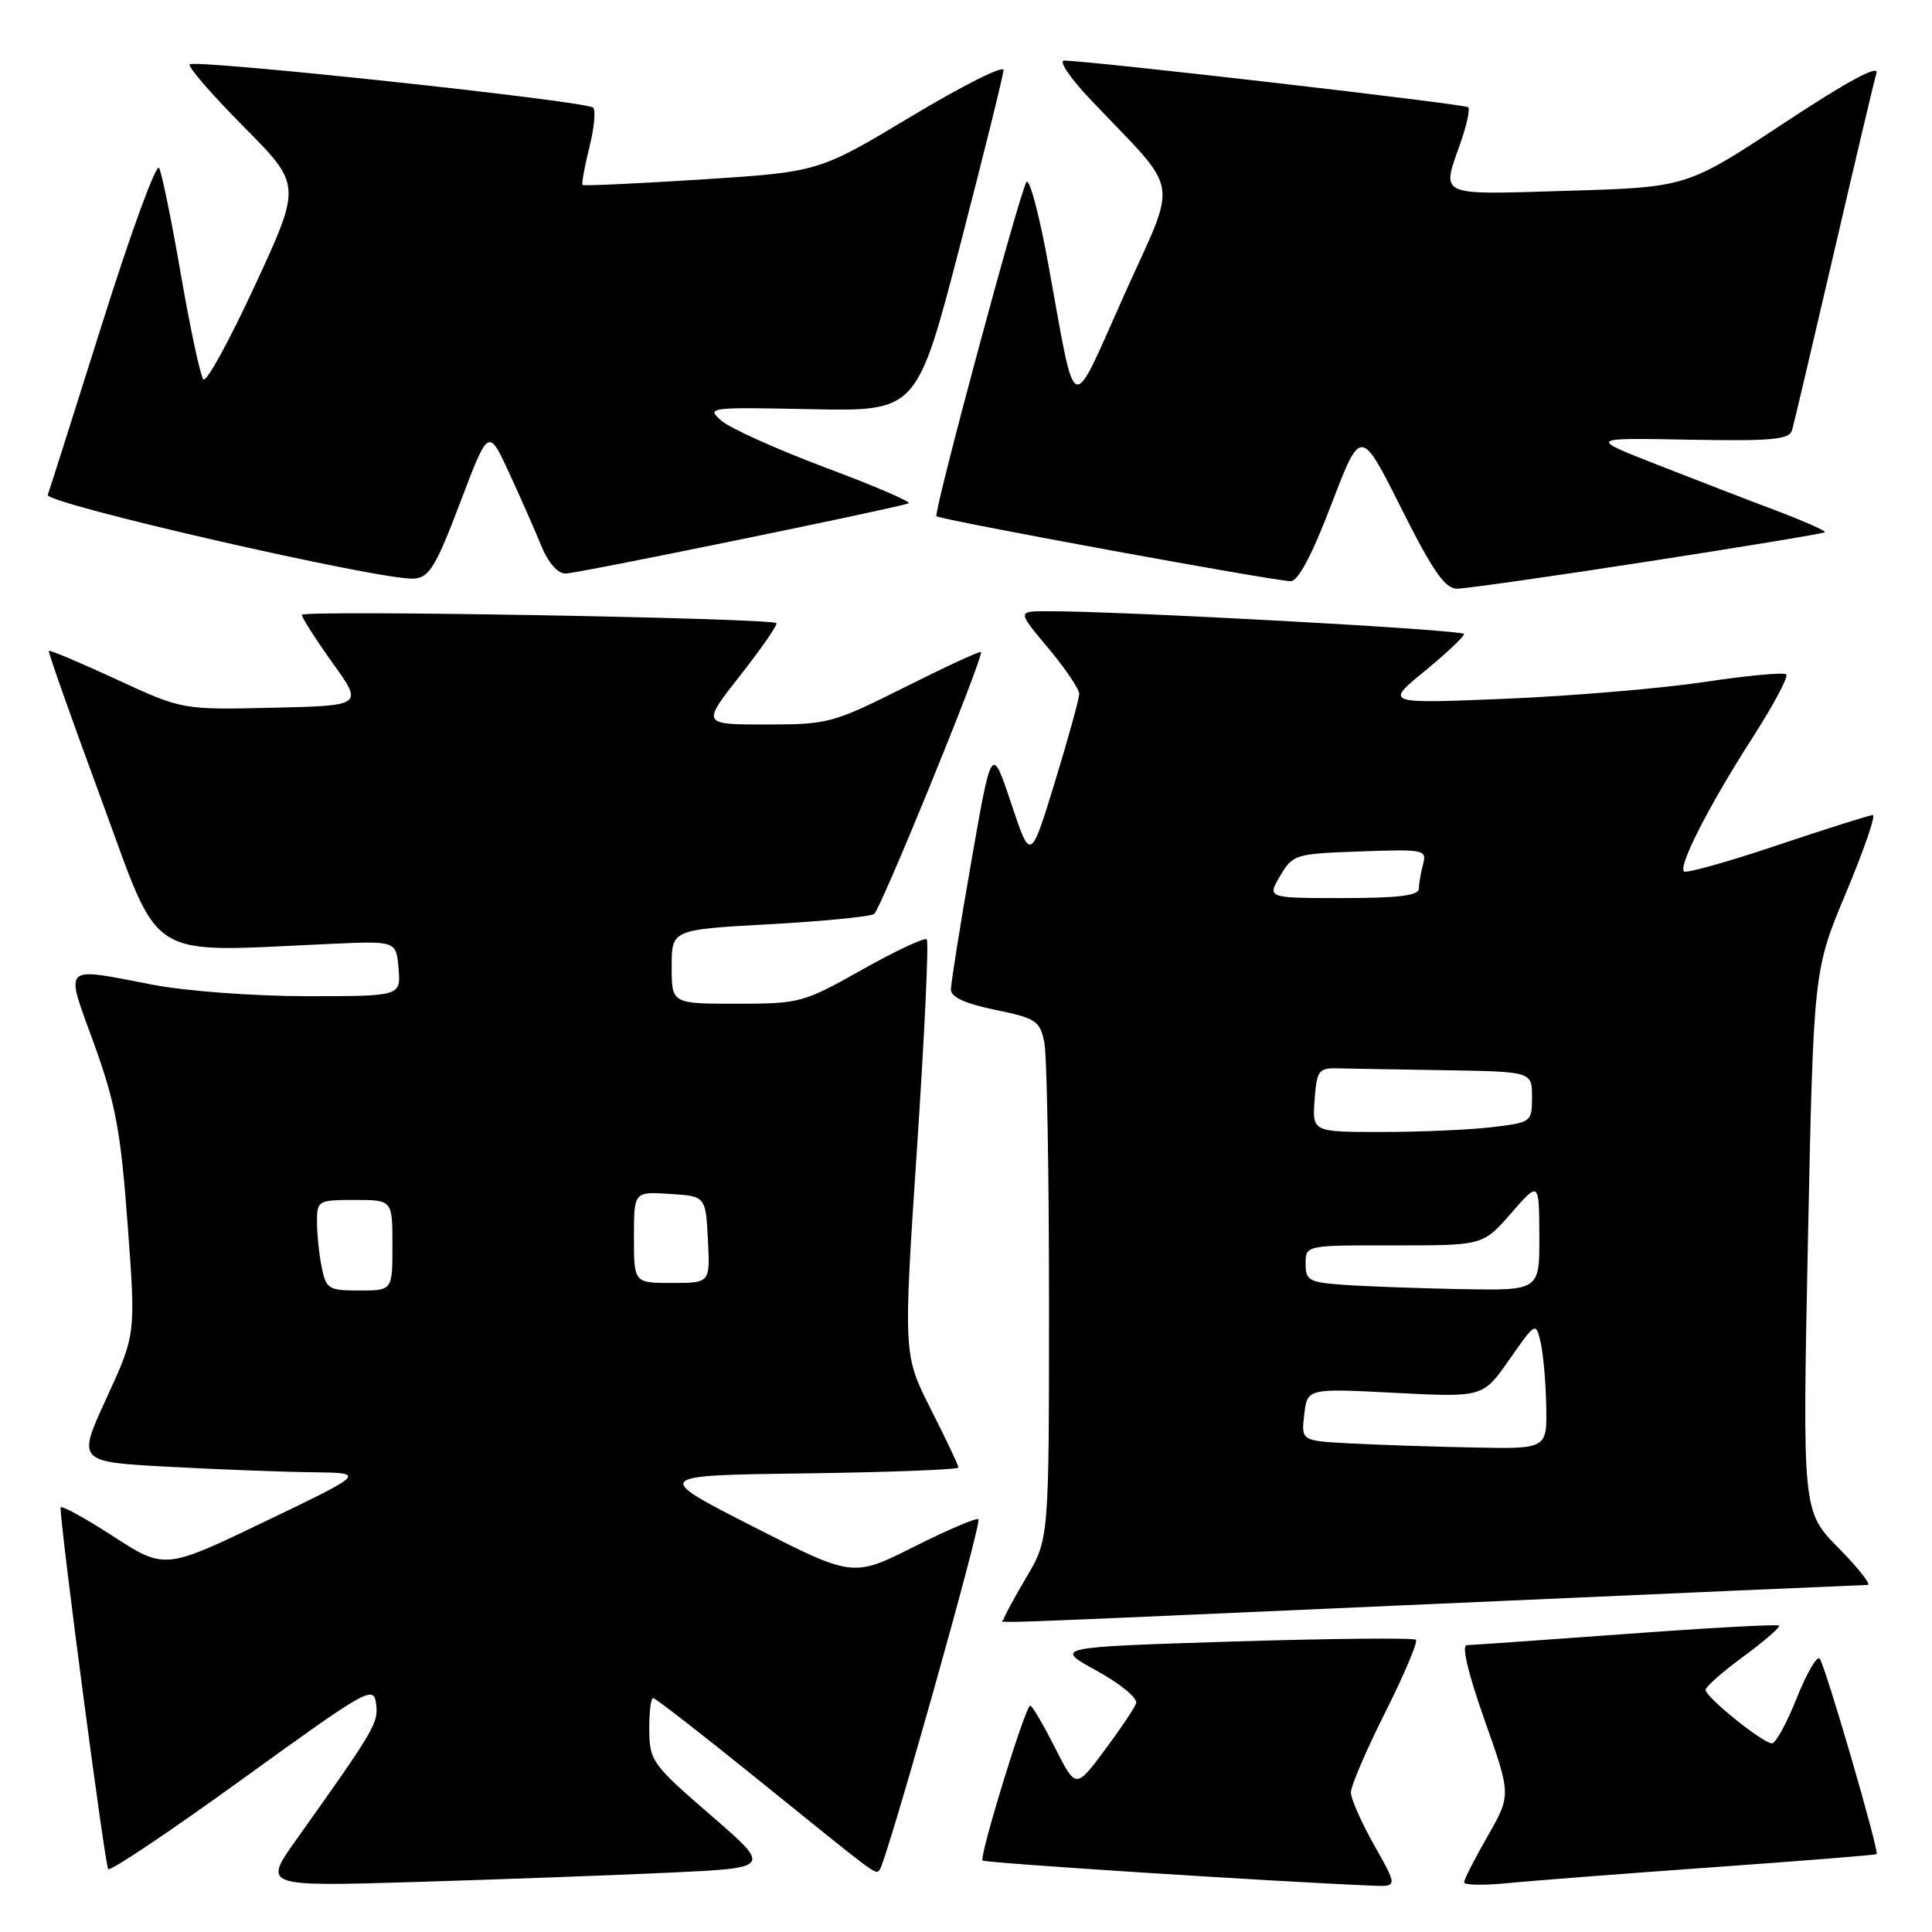 <?xml version="1.0" encoding="UTF-8" standalone="no"?>
<!DOCTYPE svg PUBLIC "-//W3C//DTD SVG 1.1//EN" "http://www.w3.org/Graphics/SVG/1.1/DTD/svg11.dtd" >
<svg xmlns="http://www.w3.org/2000/svg" xmlns:xlink="http://www.w3.org/1999/xlink" version="1.1" viewBox="0 0 256 256">
 <g >
 <path fill="currentColor"
d=" M 88.87 248.13 C 102.24 247.50 102.24 247.50 94.15 240.50 C 86.42 233.81 86.06 233.31 86.03 229.25 C 86.01 226.91 86.24 225.00 86.54 225.00 C 86.84 225.00 93.03 229.81 100.29 235.68 C 116.67 248.92 115.95 248.39 116.55 247.78 C 117.39 246.94 130.12 201.79 129.65 201.31 C 129.41 201.07 125.56 202.71 121.11 204.95 C 113.01 209.02 113.01 209.02 99.75 202.26 C 86.50 195.50 86.50 195.50 106.75 195.23 C 117.89 195.08 127.00 194.73 127.00 194.45 C 127.00 194.18 125.36 190.70 123.34 186.73 C 119.69 179.50 119.69 179.50 121.50 152.24 C 122.50 137.25 123.09 124.75 122.80 124.47 C 122.52 124.19 118.67 125.99 114.25 128.48 C 106.45 132.87 105.96 133.00 97.61 133.00 C 89.00 133.00 89.00 133.00 89.00 128.09 C 89.00 123.18 89.00 123.18 101.89 122.47 C 108.98 122.08 115.25 121.47 115.82 121.11 C 116.65 120.60 130.00 87.93 130.00 86.40 C 130.00 86.17 125.51 88.24 120.02 90.99 C 110.37 95.83 109.75 96.00 101.50 96.00 C 92.97 96.00 92.97 96.00 98.11 89.46 C 100.94 85.86 103.08 82.76 102.87 82.57 C 102.13 81.89 40.00 80.80 40.00 81.47 C 40.00 81.84 41.83 84.71 44.06 87.83 C 48.13 93.50 48.13 93.50 36.15 93.78 C 24.17 94.06 24.17 94.06 15.43 90.02 C 10.62 87.80 6.59 86.10 6.47 86.24 C 6.35 86.38 9.50 95.28 13.45 106.00 C 21.49 127.78 18.90 126.17 44.00 125.06 C 52.50 124.68 52.50 124.68 52.81 128.34 C 53.12 132.00 53.12 132.00 40.65 132.00 C 33.71 132.00 24.70 131.33 20.34 130.50 C 8.03 128.14 8.58 127.60 12.46 138.31 C 15.32 146.23 15.99 149.82 16.91 162.22 C 18.00 176.81 18.00 176.81 14.11 185.26 C 10.23 193.70 10.23 193.70 22.27 194.35 C 28.89 194.71 37.51 195.04 41.41 195.08 C 48.50 195.17 48.50 195.17 35.17 201.58 C 21.83 207.99 21.83 207.99 14.92 203.52 C 11.11 201.05 8.01 199.37 8.02 199.77 C 8.10 203.13 13.92 247.26 14.34 247.67 C 14.64 247.97 22.67 242.58 32.19 235.69 C 48.72 223.74 49.51 223.29 49.83 225.74 C 50.16 228.31 49.73 229.05 39.28 243.74 C 34.84 249.98 34.84 249.98 55.17 249.37 C 66.35 249.03 81.52 248.47 88.87 248.13 Z  M 182.10 244.52 C 180.39 241.50 179.00 238.34 179.00 237.50 C 179.00 236.65 181.05 231.87 183.56 226.88 C 186.07 221.88 187.90 217.56 187.62 217.28 C 187.34 217.00 176.43 217.11 163.37 217.51 C 139.64 218.26 139.64 218.26 145.31 221.38 C 148.52 223.15 150.79 225.03 150.54 225.72 C 150.29 226.39 148.39 229.21 146.32 231.98 C 142.55 237.03 142.55 237.03 139.76 231.52 C 138.22 228.48 136.76 226.00 136.51 226.00 C 135.88 226.00 129.71 246.05 130.20 246.53 C 130.52 246.85 168.62 249.31 181.85 249.86 C 185.19 250.00 185.19 250.00 182.10 244.52 Z  M 226.97 247.42 C 238.78 246.58 248.54 245.80 248.66 245.68 C 249.03 245.30 241.82 220.54 241.11 219.77 C 240.75 219.37 239.38 221.74 238.07 225.02 C 236.77 228.31 235.29 231.00 234.79 231.00 C 233.60 231.00 226.00 224.88 226.00 223.92 C 226.00 223.51 228.27 221.50 231.05 219.47 C 233.82 217.43 235.93 215.60 235.73 215.40 C 235.54 215.20 226.40 215.70 215.44 216.51 C 204.47 217.31 194.98 217.98 194.35 217.99 C 193.64 217.99 194.55 221.80 196.72 227.93 C 200.23 237.85 200.23 237.85 197.12 243.30 C 195.40 246.29 194.00 249.05 194.00 249.42 C 194.00 249.79 196.59 249.84 199.75 249.53 C 202.91 249.21 215.16 248.27 226.97 247.42 Z  M 190.50 212.51 C 221.30 211.14 246.93 210.02 247.46 210.01 C 247.99 210.01 246.27 207.81 243.63 205.13 C 238.83 200.26 238.83 200.26 239.56 164.42 C 240.30 128.58 240.30 128.58 244.61 118.29 C 246.98 112.63 248.58 108.00 248.16 108.00 C 247.75 108.00 242.06 109.80 235.53 111.99 C 228.99 114.19 223.42 115.75 223.14 115.47 C 222.37 114.71 226.45 106.75 232.18 97.81 C 234.97 93.47 237.00 89.67 236.69 89.36 C 236.39 89.06 231.50 89.51 225.82 90.37 C 220.14 91.22 208.30 92.22 199.50 92.59 C 183.50 93.25 183.50 93.25 188.75 88.95 C 191.64 86.58 194.00 84.36 194.00 84.01 C 194.00 83.45 148.34 80.95 138.66 80.99 C 134.81 81.00 134.81 81.00 138.91 85.89 C 141.16 88.58 143.00 91.30 143.00 91.93 C 143.00 92.57 141.55 97.83 139.78 103.62 C 136.55 114.15 136.55 114.15 133.98 106.43 C 131.40 98.70 131.40 98.70 128.70 114.18 C 127.21 122.69 126.00 130.32 126.00 131.13 C 126.00 132.12 127.92 133.00 131.88 133.81 C 137.30 134.93 137.80 135.27 138.38 138.14 C 138.72 139.85 139.00 155.35 139.00 172.58 C 139.00 203.91 139.00 203.91 136.00 209.00 C 134.35 211.80 133.00 214.29 133.00 214.54 C 133.00 215.12 125.82 215.37 190.50 212.51 Z  M 218.31 74.41 C 231.07 72.44 241.64 70.69 241.81 70.52 C 241.98 70.35 239.05 69.06 235.31 67.64 C 231.56 66.23 224.45 63.48 219.50 61.54 C 210.50 58.01 210.50 58.01 223.76 58.26 C 234.83 58.46 237.10 58.25 237.46 57.00 C 237.70 56.17 240.19 45.60 243.00 33.50 C 245.81 21.40 248.34 10.68 248.64 9.69 C 248.99 8.49 244.79 10.77 236.34 16.34 C 223.50 24.81 223.50 24.81 207.75 25.28 C 190.29 25.81 190.99 26.12 193.51 18.97 C 194.34 16.61 194.81 14.47 194.54 14.21 C 194.12 13.79 144.88 8.10 141.03 8.03 C 140.21 8.01 141.75 10.30 144.55 13.25 C 156.61 25.96 156.13 23.09 148.94 39.13 C 141.69 55.31 142.68 55.70 138.93 35.15 C 137.70 28.36 136.37 23.41 135.99 24.15 C 134.85 26.38 123.66 67.99 124.09 68.40 C 124.61 68.88 168.98 77.02 171.02 77.01 C 172.02 77.00 173.86 73.53 176.42 66.82 C 180.31 56.65 180.31 56.65 185.66 67.32 C 189.86 75.69 191.46 78.00 193.07 78.00 C 194.20 78.00 205.56 76.39 218.31 74.41 Z  M 60.97 66.61 C 64.72 56.71 64.72 56.71 67.44 62.61 C 68.94 65.85 70.85 70.19 71.69 72.25 C 72.62 74.54 73.89 76.00 74.94 76.00 C 76.41 76.00 117.85 67.52 120.39 66.70 C 120.88 66.54 115.97 64.42 109.49 62.00 C 103.01 59.57 96.76 56.76 95.61 55.76 C 93.55 53.98 93.85 53.94 107.50 54.22 C 121.50 54.50 121.50 54.50 127.22 32.50 C 130.36 20.40 132.95 9.95 132.97 9.28 C 132.98 8.61 127.49 11.38 120.75 15.42 C 108.50 22.78 108.50 22.78 93.00 23.78 C 84.47 24.32 77.37 24.65 77.20 24.51 C 77.04 24.36 77.44 22.15 78.08 19.58 C 78.73 17.02 78.96 14.62 78.59 14.26 C 77.72 13.39 25.84 7.83 25.14 8.53 C 24.85 8.82 28.06 12.53 32.28 16.78 C 39.95 24.50 39.95 24.50 33.80 37.78 C 30.43 45.08 27.34 50.71 26.95 50.28 C 26.56 49.85 25.23 43.65 23.99 36.50 C 22.76 29.35 21.45 22.94 21.08 22.25 C 20.72 21.56 17.34 30.79 13.58 42.75 C 9.81 54.71 6.55 64.98 6.33 65.57 C 5.89 66.72 50.72 76.98 54.86 76.67 C 56.88 76.52 57.75 75.09 60.97 66.61 Z  M 42.62 167.88 C 42.28 166.16 42.00 163.46 42.00 161.88 C 42.00 159.09 42.16 159.00 47.00 159.00 C 52.00 159.00 52.00 159.00 52.00 165.00 C 52.00 171.00 52.00 171.00 47.62 171.00 C 43.52 171.00 43.21 170.80 42.62 167.88 Z  M 84.00 163.95 C 84.00 157.89 84.00 157.89 88.75 158.20 C 93.50 158.50 93.50 158.50 93.80 164.25 C 94.10 170.00 94.10 170.00 89.05 170.00 C 84.00 170.00 84.00 170.00 84.00 163.95 Z  M 178.96 191.26 C 172.41 190.92 172.41 190.92 172.82 187.44 C 173.22 183.96 173.22 183.96 184.86 184.56 C 196.50 185.16 196.50 185.16 200.00 180.14 C 203.47 175.18 203.51 175.16 204.13 177.82 C 204.48 179.29 204.82 183.09 204.88 186.25 C 205.00 192.00 205.00 192.00 195.25 191.80 C 189.89 191.70 182.56 191.45 178.96 191.26 Z  M 178.25 170.26 C 173.45 169.93 173.00 169.69 173.00 167.45 C 173.00 165.00 173.00 165.00 184.75 165.02 C 196.50 165.03 196.50 165.03 200.22 160.77 C 203.94 156.50 203.94 156.50 203.97 163.75 C 204.00 171.00 204.00 171.00 193.75 170.82 C 188.11 170.71 181.14 170.46 178.25 170.26 Z  M 174.19 145.75 C 174.48 141.84 174.72 141.50 177.25 141.56 C 178.76 141.60 185.18 141.71 191.50 141.81 C 203.00 142.00 203.00 142.00 203.00 145.36 C 203.00 148.67 202.92 148.73 197.75 149.35 C 194.86 149.70 188.31 149.99 183.19 149.99 C 173.89 150.00 173.89 150.00 174.19 145.75 Z  M 169.62 116.07 C 171.30 113.22 171.61 113.12 180.23 112.82 C 188.69 112.51 189.08 112.59 188.57 114.50 C 188.27 115.60 188.02 117.06 188.01 117.75 C 188.00 118.67 185.31 119.00 177.94 119.00 C 167.89 119.00 167.89 119.00 169.62 116.07 Z "/>
</g>
</svg>
